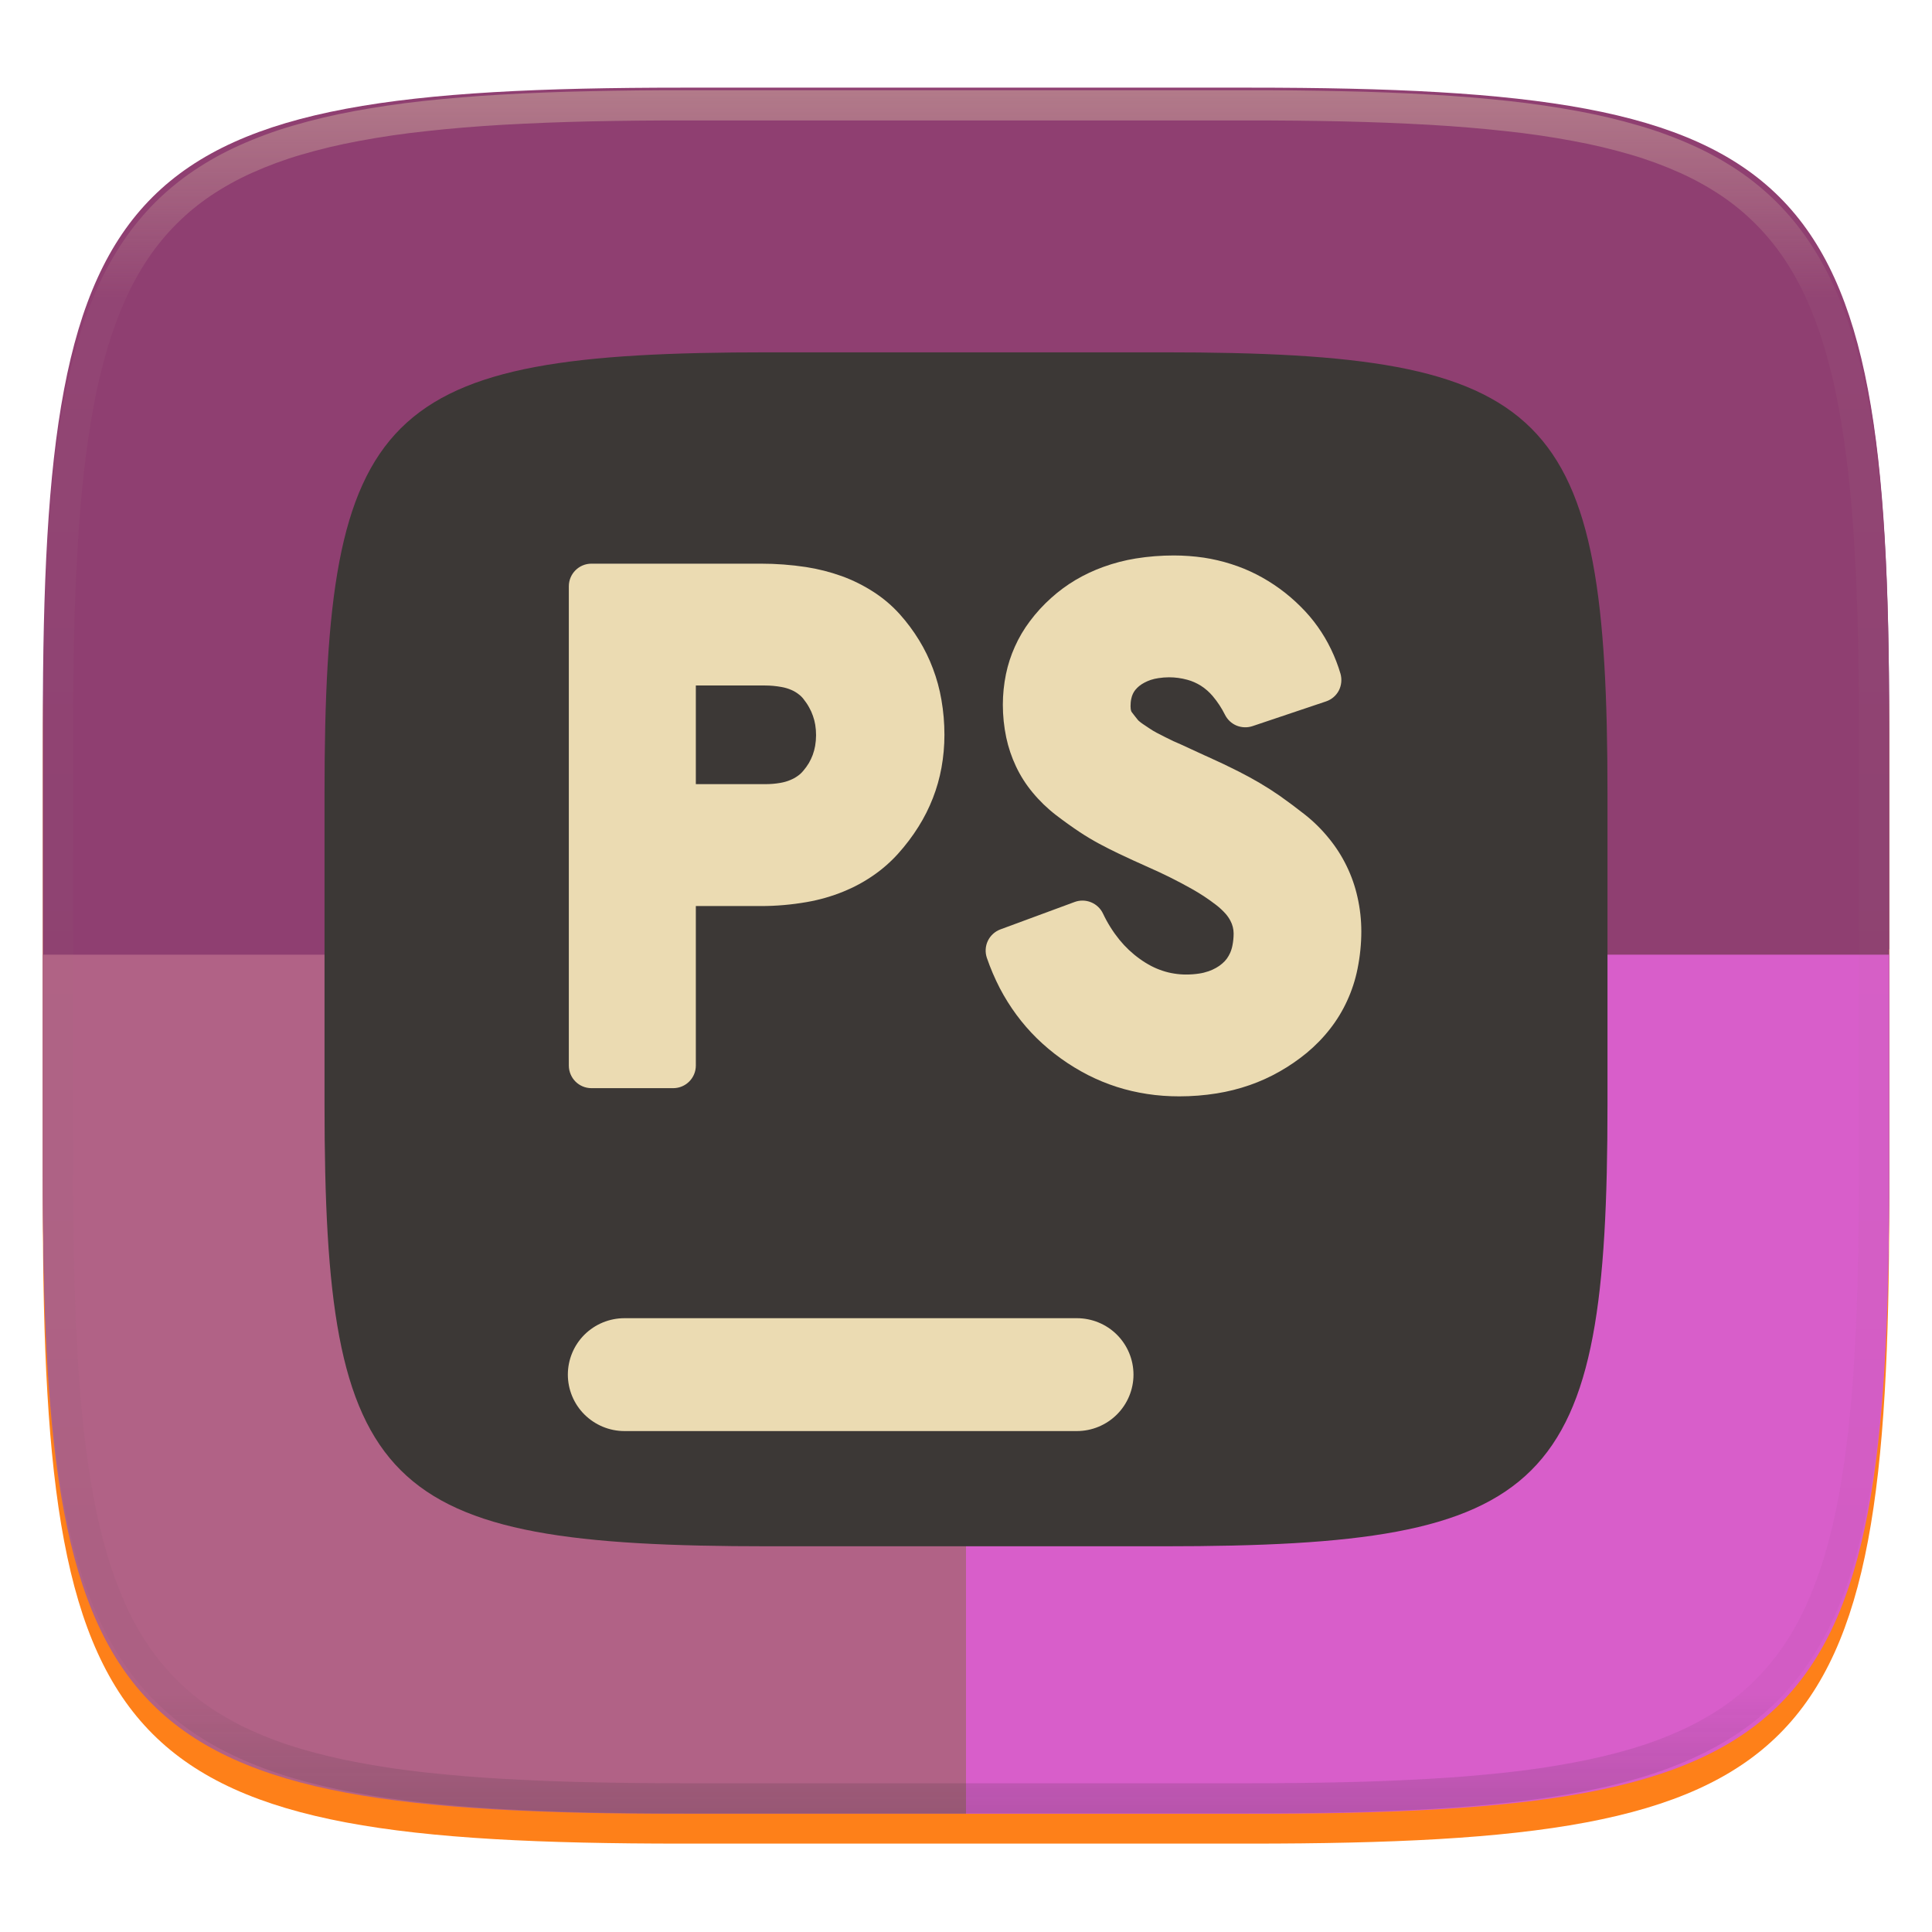 <svg xmlns="http://www.w3.org/2000/svg" style="isolation:isolate" width="256" height="256" viewBox="0 0 256 256">
 <defs>
  <filter id="tjurfh6WhHXRYsK1sMJyLjyPXN39Jlql" width="400%" height="400%" x="-200%" y="-200%" color-interpolation-filters="sRGB" filterUnits="objectBoundingBox">
   <feGaussianBlur xmlns="http://www.w3.org/2000/svg" in="SourceGraphic" stdDeviation="4.294"/>
   <feOffset xmlns="http://www.w3.org/2000/svg" dx="0" dy="4" result="pf_100_offsetBlur"/>
   <feFlood xmlns="http://www.w3.org/2000/svg" flood-opacity=".4"/>
   <feComposite xmlns="http://www.w3.org/2000/svg" in2="pf_100_offsetBlur" operator="in" result="pf_100_dropShadow"/>
   <feBlend xmlns="http://www.w3.org/2000/svg" in="SourceGraphic" in2="pf_100_dropShadow" mode="normal"/>
  </filter>
 </defs>
 <g filter="url(#tjurfh6WhHXRYsK1sMJyLjyPXN39Jlql)">
  <path fill="#fe8019" d="M 165.689 11.95 C 239.745 11.95 250.328 22.507 250.328 96.494 L 250.328 155.745 C 250.328 229.731 239.745 240.288 165.689 240.288 L 90.319 240.288 C 16.264 240.288 5.68 229.731 5.68 155.745 L 5.68 96.494 C 5.68 22.507 16.264 11.95 90.319 11.95 L 165.689 11.95 L 165.689 11.95 Z"/>
 </g>
 <path fill="#8f3f71" d="M 165.684 11.615 C 239.74 11.615 250.324 22.141 250.324 95.914 L 250.324 154.991 C 250.324 228.764 239.74 239.29 165.684 239.29 L 90.316 239.29 C 16.26 239.29 5.676 228.764 5.676 154.991 L 5.676 95.914 C 5.676 22.141 16.26 11.615 90.316 11.615 L 165.684 11.615 L 165.684 11.615 Z"/>
 <path fill="#8f3f71" d="M 128 11.95 L 128 125.788 L 250.324 125.788 L 250.324 96.247 C 250.324 22.476 239.742 11.95 165.686 11.95 L 128 11.95 L 128 11.95 Z"/>
 <path fill="#b16286" d="M 5.676 126.5 L 128 126.5 L 128 240.336 L 90.315 240.336 C 16.259 240.336 5.676 229.811 5.676 156.039 L 5.676 126.5 L 5.676 126.5 Z"/>
 <path fill="#d85eca" d="M 250.324 126.5 L 128 126.5 L 128 240.336 L 165.686 240.336 C 239.742 240.336 250.324 229.811 250.324 156.039 L 250.324 126.5 L 250.324 126.5 Z"/>
 <defs>
  <filter id="XWFOnB7bdAdkQz85yB3ku7eFYljzAgI9" width="400%" height="400%" x="-200%" y="-200%" color-interpolation-filters="sRGB" filterUnits="objectBoundingBox">
   <feGaussianBlur xmlns="http://www.w3.org/2000/svg" in="SourceGraphic" stdDeviation="4.294"/>
   <feOffset xmlns="http://www.w3.org/2000/svg" dx="0" dy="0" result="pf_100_offsetBlur"/>
   <feFlood xmlns="http://www.w3.org/2000/svg" flood-opacity=".4"/>
   <feComposite xmlns="http://www.w3.org/2000/svg" in2="pf_100_offsetBlur" operator="in" result="pf_100_dropShadow"/>
   <feBlend xmlns="http://www.w3.org/2000/svg" in="SourceGraphic" in2="pf_100_dropShadow" mode="normal"/>
  </filter>
 </defs>
 <g filter="url(#XWFOnB7bdAdkQz85yB3ku7eFYljzAgI9)">
  <path fill="#3c3836" d="M 154.186 46.685 C 205.645 46.685 213.001 54 213.001 105.261 L 213.001 146.314 C 213.001 197.575 205.645 204.891 154.186 204.891 L 101.814 204.891 C 50.355 204.891 43.001 197.575 43.001 146.314 L 43.001 105.261 C 43.001 54 50.355 46.685 101.814 46.685 L 154.186 46.685 L 154.186 46.685 Z"/>
 </g>
 <defs>
  <filter id="z1OBx6ldhYiBLx9bQLRgtnoShh6wRUnP" width="400%" height="400%" x="-200%" y="-200%" color-interpolation-filters="sRGB" filterUnits="objectBoundingBox">
   <feGaussianBlur xmlns="http://www.w3.org/2000/svg" in="SourceGraphic" stdDeviation="4.294"/>
   <feOffset xmlns="http://www.w3.org/2000/svg" dx="0" dy="4" result="pf_100_offsetBlur"/>
   <feFlood xmlns="http://www.w3.org/2000/svg" flood-opacity=".4"/>
   <feComposite xmlns="http://www.w3.org/2000/svg" in2="pf_100_offsetBlur" operator="in" result="pf_100_dropShadow"/>
   <feBlend xmlns="http://www.w3.org/2000/svg" in="SourceGraphic" in2="pf_100_dropShadow" mode="normal"/>
  </filter>
 </defs>
 <g filter="url(#z1OBx6ldhYiBLx9bQLRgtnoShh6wRUnP)">
  <path fill="#ebdbb2" d="M 142.693 170.668 C 144.683 170.668 146.593 171.455 147.993 172.851 C 149.401 174.254 150.192 176.159 150.193 178.146 C 150.193 180.12 149.403 182.025 147.993 183.431 C 146.585 184.834 144.68 185.622 142.693 185.624 L 82.743 185.624 C 80.753 185.624 78.853 184.827 77.443 183.431 C 76.037 182.031 75.246 180.13 75.243 178.146 C 75.243 176.162 76.033 174.257 77.443 172.851 C 78.853 171.453 80.758 170.668 82.743 170.668 L 142.693 170.668 L 142.693 170.668 Z"/>
 </g>
 <defs>
  <filter id="x3QP1BZF1Z10eGpE5GSxeJJWsRczHqR1" width="400%" height="400%" x="-200%" y="-200%" color-interpolation-filters="sRGB" filterUnits="objectBoundingBox">
   <feGaussianBlur xmlns="http://www.w3.org/2000/svg" in="SourceGraphic" stdDeviation="4.294"/>
   <feOffset xmlns="http://www.w3.org/2000/svg" dx="0" dy="4" result="pf_100_offsetBlur"/>
   <feFlood xmlns="http://www.w3.org/2000/svg" flood-opacity=".4"/>
   <feComposite xmlns="http://www.w3.org/2000/svg" in2="pf_100_offsetBlur" operator="in" result="pf_100_dropShadow"/>
   <feBlend xmlns="http://www.w3.org/2000/svg" in="SourceGraphic" in2="pf_100_dropShadow" mode="normal"/>
  </filter>
 </defs>
 <g filter="url(#x3QP1BZF1Z10eGpE5GSxeJJWsRczHqR1)">
  <path fill="#ebdbb2" d="M 173.153 135.51 C 174.303 134.553 175.353 133.476 176.272 132.29 C 177.156 131.154 177.904 129.919 178.502 128.61 C 179.127 127.253 179.59 125.828 179.882 124.363 C 180.212 122.727 180.382 121.072 180.382 119.417 C 180.382 117.881 180.212 116.366 179.873 114.87 C 179.558 113.445 179.075 112.063 178.433 110.752 C 177.799 109.445 177.013 108.217 176.093 107.093 C 175.142 105.916 174.062 104.849 172.873 103.912 C 171.794 103.063 170.693 102.241 169.572 101.449 C 168.701 100.844 167.807 100.272 166.892 99.734 C 165.987 99.205 165.067 98.703 164.132 98.229 C 162.838 97.572 161.527 96.947 160.202 96.354 L 159.603 96.085 C 159.132 95.866 158.653 95.646 158.173 95.427 C 157.683 95.198 157.183 94.968 156.692 94.739 C 156.462 94.639 156.223 94.53 155.993 94.43 C 155.812 94.36 155.642 94.28 155.462 94.2 C 155.082 94.02 154.705 93.834 154.332 93.642 C 153.962 93.463 153.603 93.273 153.243 93.084 C 153.082 92.994 152.933 92.914 152.783 92.824 L 152.272 92.495 C 152.002 92.316 151.723 92.136 151.452 91.947 C 151.252 91.817 151.062 91.668 150.882 91.508 C 150.853 91.488 150.832 91.458 150.803 91.429 L 150.433 90.97 C 150.283 90.78 150.142 90.601 150.002 90.411 C 149.966 90.373 149.935 90.33 149.913 90.282 L 149.882 90.192 C 149.852 90.098 149.832 90.001 149.822 89.903 C 149.811 89.79 149.805 89.677 149.803 89.564 C 149.803 89.225 149.832 88.896 149.903 88.577 C 149.942 88.357 150.022 88.138 150.113 87.939 C 150.202 87.749 150.303 87.58 150.433 87.42 C 150.588 87.23 150.762 87.056 150.952 86.902 C 151.163 86.732 151.392 86.583 151.642 86.453 C 151.903 86.313 152.183 86.194 152.473 86.094 C 152.803 85.984 153.153 85.905 153.502 85.855 C 153.962 85.785 154.433 85.745 154.903 85.745 C 155.723 85.745 156.533 85.855 157.332 86.074 C 157.962 86.244 158.562 86.513 159.123 86.862 C 159.712 87.241 160.243 87.709 160.692 88.238 C 161.328 88.992 161.872 89.819 162.312 90.701 C 162.635 91.352 163.182 91.866 163.853 92.146 C 164.522 92.416 165.272 92.446 165.962 92.216 L 175.692 88.946 C 176.428 88.704 177.042 88.186 177.403 87.5 C 177.752 86.812 177.831 86.019 177.623 85.276 C 177.294 84.156 176.872 83.066 176.363 82.016 C 175.867 80.985 175.285 79.998 174.623 79.065 C 173.949 78.113 173.193 77.222 172.363 76.402 C 170.632 74.664 168.637 73.21 166.452 72.095 C 165.384 71.553 164.274 71.099 163.132 70.739 C 161.95 70.362 160.739 70.078 159.512 69.891 C 158.198 69.701 156.871 69.604 155.543 69.602 C 153.853 69.602 152.163 69.732 150.502 70.001 C 149.037 70.237 147.597 70.611 146.202 71.118 C 144.921 71.58 143.685 72.161 142.512 72.853 C 141.363 73.536 140.285 74.331 139.293 75.226 C 138.248 76.158 137.299 77.194 136.462 78.317 C 135.679 79.356 135.015 80.48 134.483 81.667 C 133.952 82.842 133.553 84.073 133.293 85.336 C 133.021 86.665 132.883 88.018 132.882 89.375 C 132.882 90.84 133.033 92.296 133.332 93.722 C 133.613 95.044 134.046 96.329 134.623 97.551 C 135.203 98.786 135.939 99.942 136.812 100.991 C 137.733 102.108 138.777 103.118 139.923 104.002 C 140.961 104.798 142.025 105.56 143.113 106.285 C 143.933 106.824 144.783 107.332 145.653 107.801 C 146.483 108.25 147.322 108.668 148.173 109.077 C 149.493 109.705 150.812 110.314 152.142 110.902 C 154.109 111.763 156.032 112.721 157.903 113.773 C 159.041 114.41 160.131 115.13 161.163 115.927 C 161.613 116.276 162.033 116.665 162.413 117.094 C 162.653 117.373 162.863 117.672 163.033 118.001 C 163.173 118.26 163.283 118.54 163.353 118.829 C 163.423 119.108 163.462 119.397 163.462 119.686 C 163.462 120.208 163.412 120.729 163.312 121.242 C 163.248 121.592 163.144 121.933 163.002 122.259 C 162.882 122.528 162.733 122.787 162.562 123.027 C 162.382 123.266 162.183 123.485 161.952 123.675 C 161.702 123.894 161.433 124.083 161.142 124.243 C 160.827 124.422 160.496 124.573 160.153 124.692 C 159.743 124.831 159.322 124.941 158.903 125.001 C 158.332 125.09 157.752 125.13 157.173 125.13 C 156.637 125.131 156.101 125.088 155.572 125.001 C 155.056 124.922 154.548 124.799 154.053 124.632 C 153.537 124.464 153.035 124.254 152.553 124.004 C 152.002 123.714 151.483 123.395 150.983 123.027 C 149.983 122.309 149.093 121.461 148.322 120.514 C 147.463 119.452 146.735 118.29 146.153 117.054 C 145.831 116.375 145.267 115.842 144.572 115.558 C 143.876 115.271 143.098 115.257 142.392 115.518 L 132.562 119.148 C 131.829 119.421 131.23 119.967 130.892 120.673 C 130.56 121.376 130.514 122.18 130.762 122.917 C 131.238 124.299 131.813 125.645 132.483 126.945 C 133.126 128.173 133.861 129.349 134.683 130.465 C 135.497 131.567 136.397 132.604 137.373 133.566 C 138.373 134.543 139.452 135.45 140.593 136.268 C 141.736 137.088 142.939 137.821 144.192 138.462 C 145.41 139.079 146.674 139.598 147.973 140.017 C 149.283 140.436 150.623 140.745 151.983 140.954 C 153.392 141.174 154.832 141.273 156.262 141.273 C 157.923 141.273 159.572 141.144 161.202 140.884 C 162.702 140.645 164.173 140.276 165.603 139.778 C 166.971 139.301 168.293 138.7 169.553 137.983 C 170.822 137.263 172.026 136.436 173.153 135.51 L 173.153 135.51 Z"/>
 </g>
 <defs>
  <filter id="xsk4ix5P2WJ3hj0TvxFEOdAa6esHLzBm" width="400%" height="400%" x="-200%" y="-200%" color-interpolation-filters="sRGB" filterUnits="objectBoundingBox">
   <feGaussianBlur xmlns="http://www.w3.org/2000/svg" in="SourceGraphic" stdDeviation="4.294"/>
   <feOffset xmlns="http://www.w3.org/2000/svg" dx="0" dy="4" result="pf_100_offsetBlur"/>
   <feFlood xmlns="http://www.w3.org/2000/svg" flood-opacity=".4"/>
   <feComposite xmlns="http://www.w3.org/2000/svg" in2="pf_100_offsetBlur" operator="in" result="pf_100_dropShadow"/>
   <feBlend xmlns="http://www.w3.org/2000/svg" in="SourceGraphic" in2="pf_100_dropShadow" mode="normal"/>
  </filter>
 </defs>
 <g filter="url(#xsk4ix5P2WJ3hj0TvxFEOdAa6esHLzBm)">
  <path fill="#ebdbb2" fill-rule="evenodd" d="M 92.202 137.191 L 92.202 116.057 L 100.843 116.057 C 102.873 116.057 104.903 115.877 106.903 115.528 C 108.571 115.239 110.204 114.771 111.772 114.132 C 113.167 113.565 114.495 112.847 115.733 111.989 C 116.931 111.163 118.028 110.199 119.002 109.117 C 120.009 108.002 120.916 106.801 121.712 105.527 C 122.464 104.331 123.101 103.065 123.613 101.748 C 124.123 100.442 124.502 99.096 124.752 97.72 C 125.012 96.286 125.142 94.831 125.142 93.373 C 125.142 91.817 125.012 90.262 124.743 88.726 C 124.501 87.31 124.123 85.921 123.613 84.578 C 123.124 83.273 122.512 82.017 121.783 80.829 C 121.038 79.611 120.185 78.463 119.233 77.399 C 118.231 76.285 117.088 75.306 115.832 74.488 C 114.483 73.606 113.037 72.884 111.522 72.334 C 109.993 71.787 108.416 71.387 106.812 71.138 C 104.832 70.838 102.843 70.689 100.843 70.689 L 78.368 70.689 C 76.714 70.69 75.374 72.031 75.373 73.685 L 75.373 137.191 C 75.374 138.845 76.714 140.186 78.368 140.187 L 89.207 140.187 C 90.861 140.186 92.201 138.845 92.202 137.191 L 92.202 137.191 Z M 92.202 86.832 L 101.392 86.832 C 102.113 86.832 102.843 86.902 103.553 87.031 C 104.012 87.111 104.452 87.241 104.882 87.43 C 105.202 87.57 105.512 87.749 105.793 87.969 C 106.043 88.148 106.272 88.367 106.462 88.617 C 106.743 88.966 106.993 89.335 107.212 89.733 C 107.413 90.082 107.582 90.461 107.712 90.84 C 107.853 91.229 107.952 91.618 108.022 92.027 C 108.174 92.955 108.17 93.902 108.012 94.829 C 107.942 95.237 107.832 95.636 107.692 96.025 C 107.553 96.394 107.382 96.763 107.183 97.102 C 106.964 97.469 106.713 97.816 106.433 98.139 C 106.223 98.398 105.973 98.628 105.702 98.817 C 105.392 99.036 105.062 99.216 104.723 99.355 C 104.303 99.535 103.863 99.655 103.413 99.734 C 102.743 99.854 102.072 99.904 101.392 99.904 L 92.202 99.904 L 92.202 86.832 L 92.202 86.832 Z"/>
 </g>
 <g opacity=".4">
  <linearGradient id="_lgradient_231" x1=".517" x2=".517" y1="0" y2="1" gradientTransform="matrix(244.65,0,0,228.34,5.68,11.95)" gradientUnits="userSpaceOnUse">
   <stop offset="0%" style="stop-color:#ebdbb2"/>
   <stop offset="12.5%" stop-opacity=".098" style="stop-color:#ebdbb2"/>
   <stop offset="92.5%" stop-opacity=".098" style="stop-color:#282828"/>
   <stop offset="100%" stop-opacity=".498" style="stop-color:#282828"/>
  </linearGradient>
  <path fill="url(#_lgradient_231)" fill-rule="evenodd" d="M 165.068 11.951 C 169.396 11.941 173.724 11.991 178.052 12.089 C 181.927 12.167 185.803 12.315 189.678 12.541 C 193.131 12.737 196.583 13.022 200.026 13.395 C 203.085 13.73 206.144 14.181 209.174 14.741 C 211.889 15.243 214.574 15.881 217.22 16.657 C 219.62 17.355 221.971 18.219 224.243 19.241 C 226.358 20.184 228.384 21.304 230.302 22.591 C 232.142 23.829 233.863 25.244 235.437 26.806 C 237.001 28.378 238.417 30.088 239.656 31.925 C 240.945 33.841 242.066 35.865 243.02 37.967 C 244.043 40.247 244.909 42.585 245.617 44.972 C 246.394 47.615 247.034 50.297 247.535 53.009 C 248.096 56.035 248.548 59.081 248.883 62.136 C 249.257 65.575 249.542 69.014 249.739 72.462 C 249.965 76.323 250.112 80.194 250.201 84.055 C 250.289 88.378 250.339 92.701 250.329 97.014 L 250.329 155.226 C 250.339 159.549 250.289 163.862 250.201 168.185 C 250.112 172.056 249.965 175.917 249.739 179.778 C 249.542 183.226 249.257 186.675 248.883 190.104 C 248.548 193.159 248.096 196.215 247.535 199.241 C 247.034 201.943 246.394 204.625 245.617 207.268 C 244.909 209.655 244.043 212.003 243.02 214.273 C 242.066 216.385 240.945 218.399 239.656 220.315 C 238.417 222.152 237.001 223.872 235.437 225.434 C 233.863 226.996 232.142 228.411 230.302 229.649 C 228.384 230.936 226.358 232.056 224.243 232.999 C 221.971 234.021 219.62 234.885 217.22 235.593 C 214.574 236.369 211.889 237.007 209.174 237.499 C 206.144 238.068 203.085 238.51 200.026 238.845 C 196.583 239.218 193.131 239.503 189.678 239.699 C 185.803 239.925 181.927 240.073 178.052 240.161 C 173.724 240.249 169.396 240.299 165.068 240.289 L 90.942 240.289 C 86.614 240.299 82.286 240.249 77.958 240.161 C 74.083 240.073 70.207 239.925 66.332 239.699 C 62.879 239.503 59.427 239.218 55.984 238.845 C 52.925 238.51 49.866 238.068 46.836 237.499 C 44.121 237.007 41.436 236.369 38.79 235.593 C 36.39 234.885 34.039 234.021 31.767 232.999 C 29.652 232.056 27.626 230.936 25.708 229.649 C 23.868 228.411 22.147 226.996 20.573 225.434 C 19.009 223.872 17.593 222.152 16.354 220.315 C 15.065 218.399 13.944 216.385 12.99 214.273 C 11.967 212.003 11.101 209.655 10.393 207.268 C 9.616 204.625 8.976 201.943 8.475 199.241 C 7.914 196.215 7.462 193.159 7.127 190.104 C 6.753 186.675 6.468 183.226 6.271 179.778 C 6.045 175.917 5.898 172.056 5.809 168.185 C 5.721 163.862 5.671 159.549 5.681 155.226 L 5.681 97.014 C 5.671 92.701 5.721 88.378 5.809 84.055 C 5.898 80.194 6.045 76.323 6.271 72.462 C 6.468 69.014 6.753 65.575 7.127 62.136 C 7.462 59.081 7.914 56.035 8.475 53.009 C 8.976 50.297 9.616 47.615 10.393 44.972 C 11.101 42.585 11.967 40.247 12.99 37.967 C 13.944 35.865 15.065 33.841 16.354 31.925 C 17.593 30.088 19.009 28.378 20.573 26.806 C 22.147 25.244 23.868 23.829 25.708 22.591 C 27.626 21.304 29.652 20.184 31.767 19.241 C 34.039 18.219 36.39 17.355 38.79 16.657 C 41.436 15.881 44.121 15.243 46.836 14.741 C 49.866 14.181 52.925 13.73 55.984 13.395 C 59.427 13.022 62.879 12.737 66.332 12.541 C 70.207 12.315 74.083 12.167 77.958 12.089 C 82.286 11.991 86.614 11.941 90.942 11.951 L 165.068 11.951 Z M 165.078 15.96 C 169.376 15.95 173.675 15.999 177.973 16.087 C 181.8 16.176 185.626 16.323 189.452 16.539 C 192.836 16.736 196.219 17.011 199.583 17.384 C 202.554 17.699 205.515 18.131 208.446 18.681 C 211.023 19.153 213.58 19.762 216.099 20.499 C 218.322 21.147 220.495 21.953 222.6 22.896 C 224.509 23.751 226.338 24.763 228.069 25.922 C 229.692 27.013 231.207 28.26 232.594 29.646 C 233.981 31.031 235.23 32.544 236.332 34.165 C 237.492 35.894 238.506 37.712 239.361 39.608 C 240.306 41.72 241.112 43.892 241.761 46.102 C 242.509 48.617 243.109 51.162 243.591 53.736 C 244.132 56.664 244.565 59.611 244.889 62.578 C 245.263 65.938 245.539 69.308 245.735 72.688 C 245.952 76.51 246.109 80.322 246.188 84.144 C 246.276 88.437 246.325 92.721 246.325 97.014 C 246.325 97.014 246.325 97.014 246.325 97.014 L 246.325 155.226 C 246.325 155.226 246.325 155.226 246.325 155.226 C 246.325 159.519 246.276 163.803 246.188 168.096 C 246.109 171.918 245.952 175.74 245.735 179.552 C 245.539 182.932 245.263 186.302 244.889 189.672 C 244.565 192.629 244.132 195.576 243.591 198.504 C 243.109 201.078 242.509 203.623 241.761 206.138 C 241.112 208.358 240.306 210.52 239.361 212.632 C 238.506 214.528 237.492 216.356 236.332 218.075 C 235.23 219.706 233.981 221.219 232.594 222.604 C 231.207 223.98 229.692 225.227 228.069 226.318 C 226.338 227.477 224.509 228.489 222.6 229.344 C 220.495 230.297 218.322 231.093 216.099 231.741 C 213.58 232.478 211.023 233.087 208.446 233.559 C 205.515 234.109 202.554 234.541 199.583 234.865 C 196.219 235.229 192.836 235.514 189.452 235.701 C 185.626 235.917 181.8 236.074 177.973 236.153 C 173.675 236.251 169.376 236.29 165.078 236.29 C 165.078 236.29 165.078 236.29 165.068 236.29 L 90.942 236.29 C 90.932 236.29 90.932 236.29 90.932 236.29 C 86.634 236.29 82.335 236.251 78.037 236.153 C 74.21 236.074 70.384 235.917 66.558 235.701 C 63.174 235.514 59.791 235.229 56.427 234.865 C 53.456 234.541 50.495 234.109 47.564 233.559 C 44.987 233.087 42.43 232.478 39.911 231.741 C 37.688 231.093 35.515 230.297 33.41 229.344 C 31.501 228.489 29.672 227.477 27.941 226.318 C 26.318 225.227 24.803 223.98 23.416 222.604 C 22.029 221.219 20.78 219.706 19.678 218.075 C 18.518 216.356 17.504 214.528 16.649 212.632 C 15.704 210.52 14.898 208.358 14.249 206.138 C 13.501 203.623 12.901 201.078 12.419 198.504 C 11.878 195.576 11.445 192.629 11.121 189.672 C 10.747 186.302 10.472 182.932 10.275 179.552 C 10.058 175.74 9.901 171.918 9.822 168.096 C 9.734 163.803 9.685 159.519 9.685 155.226 C 9.685 155.226 9.685 155.226 9.685 155.226 L 9.685 97.014 C 9.685 97.014 9.685 97.014 9.685 97.014 C 9.685 92.721 9.734 88.437 9.822 84.144 C 9.901 80.322 10.058 76.51 10.275 72.688 C 10.472 69.308 10.747 65.938 11.121 62.578 C 11.445 59.611 11.878 56.664 12.419 53.736 C 12.901 51.162 13.501 48.617 14.249 46.102 C 14.898 43.892 15.704 41.72 16.649 39.608 C 17.504 37.712 18.518 35.894 19.678 34.165 C 20.78 32.544 22.029 31.031 23.416 29.646 C 24.803 28.26 26.318 27.013 27.941 25.922 C 29.672 24.763 31.501 23.751 33.41 22.896 C 35.515 21.953 37.688 21.147 39.911 20.499 C 42.43 19.762 44.987 19.153 47.564 18.681 C 50.495 18.131 53.456 17.699 56.427 17.384 C 59.791 17.011 63.174 16.736 66.558 16.539 C 70.384 16.323 74.21 16.176 78.037 16.087 C 82.335 15.999 86.634 15.95 90.932 15.96 C 90.932 15.96 90.932 15.96 90.942 15.96 L 165.068 15.96 C 165.078 15.96 165.078 15.96 165.078 15.96 Z"/>
 </g>
</svg>

